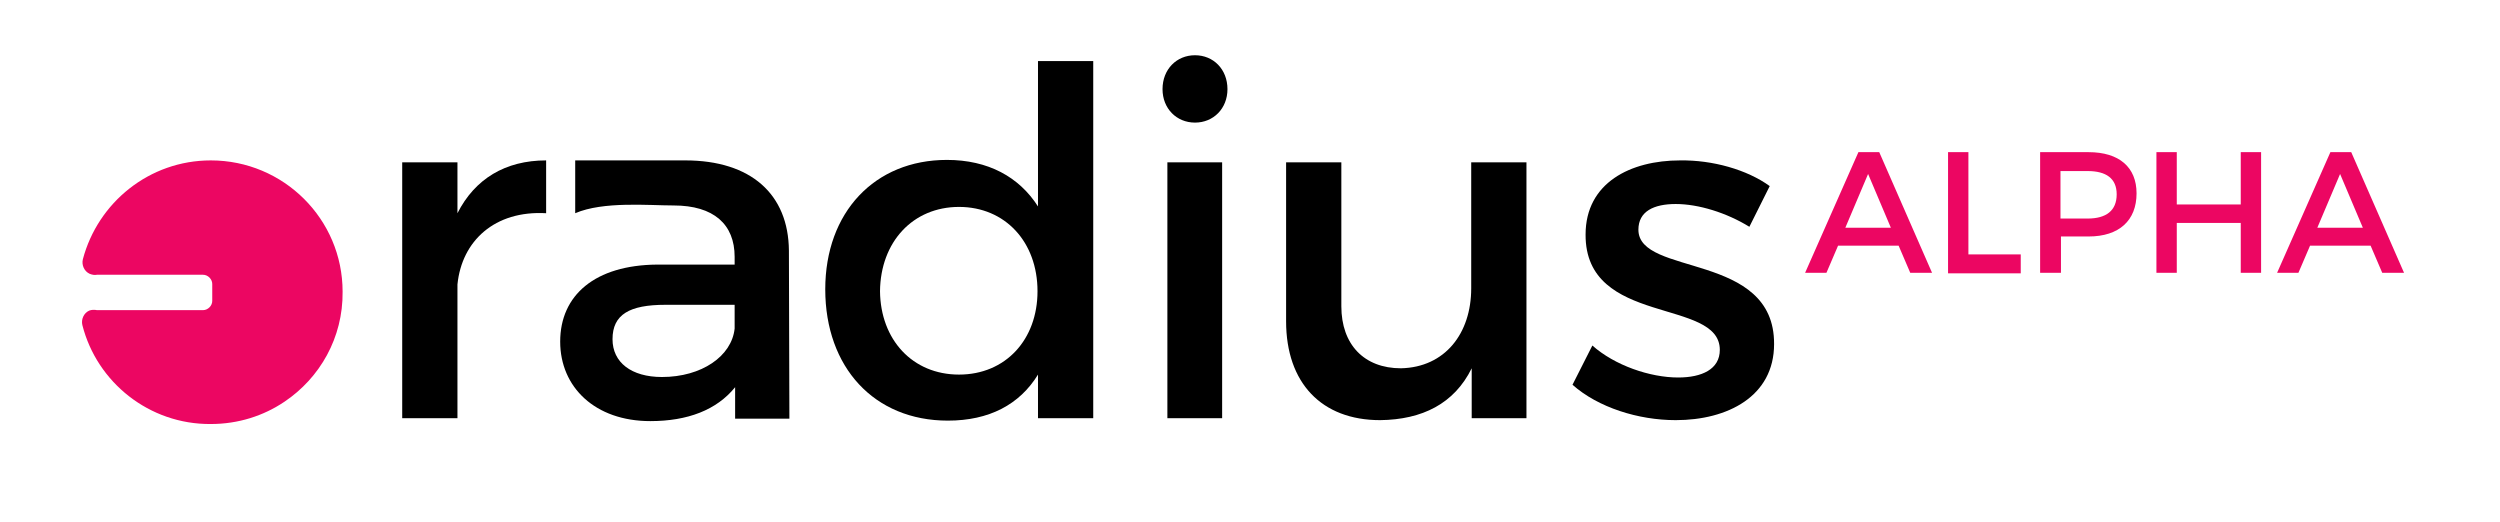 <?xml version="1.0" encoding="utf-8"?>
<!-- Generator: Adobe Illustrator 21.1.0, SVG Export Plug-In . SVG Version: 6.00 Build 0)  -->
<svg version="1.1" id="Layer_1" xmlns="http://www.w3.org/2000/svg" xmlns:xlink="http://www.w3.org/1999/xlink" x="0px" y="0px"
	 viewBox="0 0 515.9 107.8" style="enable-background:new 0 0 515.9 107.8;" xml:space="preserve">
<style type="text/css">
	.st0{fill:none;stroke:#F8333C;stroke-width:5.841;stroke-miterlimit:10;}
	.st1{fill:#EC0662;}
</style>
<path class="st0" d="M90.2,56.6"/>
<path d="M94.4,44c3.6-7.1,9.9-10.9,18.3-10.9V44c-10.6-0.6-17.4,5.7-18.3,14.7v27.6H83V33.5h11.4V44z"/>
<path d="M151.7,79.9c-3.8,4.7-9.8,7-17.5,7c-11.4,0-18.6-7-18.6-16.4c0-9.6,7.2-15.8,20-15.9h16V53c0-6.7-4.3-10.6-12.6-10.6
	c-5.1,0-14.5-0.9-20.3,1.6l0-10.9c10.4,0,12.7,0,22.7,0c13.6,0,21.3,7,21.4,18.6l0.1,34.7h-11.2V79.9z M151.6,67.8v-4.9h-14.3
	c-7.4,0-10.9,2-10.9,7.1c0,4.8,3.9,7.8,10.2,7.8C144.8,77.8,151,73.5,151.6,67.8z"/>
<path d="M225.6,86.3h-11.4v-9c-3.8,6.2-10.1,9.5-18.6,9.5c-15.2,0-25.3-11-25.3-27.1c0-15.9,10.2-26.7,25.1-26.7
	c8.5,0,14.9,3.5,18.8,9.6v-30h11.4V86.3z M214.1,60.1c0-10.2-6.7-17.4-16.2-17.4s-16.2,7.2-16.3,17.4c0.1,10,6.7,17.2,16.3,17.2
	C207.5,77.3,214.1,70.1,214.1,60.1z"/>
<path d="M253.3,18.4c0,4-2.9,6.9-6.7,6.9s-6.7-2.9-6.7-6.9c0-4.1,2.9-7,6.7-7S253.3,14.3,253.3,18.4z M240.9,86.3V33.5h11.3v52.8
	H240.9z"/>
<path d="M315.1,86.3h-11.4V76c-3.6,7.3-10.2,10.6-18.9,10.7c-12.1,0-19.4-7.7-19.4-20.4V33.5h11.4v29.7c0,7.9,4.7,12.8,12.3,12.8
	c9.1-0.2,14.5-7.2,14.5-16.5v-26h11.4V86.3z"/>
<path d="M365.2,38.4l-4.2,8.4c-4.7-2.9-10.5-4.7-15.2-4.7c-4.5,0-7.7,1.5-7.7,5.3c0,9.7,28.1,4.5,28,23.6c0,10.8-9.6,15.7-20.3,15.7
	c-7.7,0-16-2.6-21.3-7.3l4.1-8.1c4.6,4.1,11.9,6.6,17.7,6.6c4.9,0,8.6-1.7,8.6-5.7c0-10.8-27.8-4.8-27.7-23.8
	c0-10.7,9.3-15.3,19.5-15.3C353.4,33,360.5,35,365.2,38.4z"/>
<path class="st1" d="M58.7,82.9c7.3-4.9,12.1-13.2,12-22.7c0-15-12.2-27.1-27.2-27.1c-12.7,0-23.3,8.7-26.4,20.4
	c-0.3,1.2,0.3,2.5,1.4,3c0.5,0.2,1,0.3,1.5,0.2c2.4,0,21.9,0,21.9,0c1,0,1.9,0.9,1.9,1.9l0,3.5c0,1-0.9,1.9-1.9,1.9
	c0,0-19.2,0-21.9,0c-0.5-0.1-1.1-0.1-1.6,0.1c-1.1,0.5-1.7,1.8-1.4,3c3,11.8,13.8,20.5,26.5,20.4C49.2,87.5,54.4,85.8,58.7,82.9z"/>
<g>
	<path class="st1" d="M379.3,50.7l-2.4,5.6h-4.4l11-24.9h4.3l10.9,24.9h-4.5l-2.4-5.6H379.3z M385.5,35.9L380.8,47h9.4L385.5,35.9z"
		/>
	<path class="st1" d="M417,52.6v3.8h-15V31.4h4.2v21.1H417z"/>
	<path class="st1" d="M431,31.4c6.3,0,9.9,3.1,9.9,8.5c0,5.6-3.6,8.9-9.9,8.9h-5.7v7.5H421V31.4H431z M425.2,45.1h5.6
		c3.8,0,6-1.6,6-5c0-3.3-2.2-4.8-6-4.8h-5.6V45.1z"/>
	<path class="st1" d="M462.4,56.4V46h-13.2v10.3H445V31.4h4.2v10.8h13.2V31.4h4.2v24.9H462.4z"/>
	<path class="st1" d="M476.7,50.7l-2.4,5.6h-4.4l11-24.9h4.3l10.9,24.9h-4.5l-2.4-5.6H476.7z M482.9,35.9L478.2,47h9.4L482.9,35.9z"
		/>
</g>
</svg>
